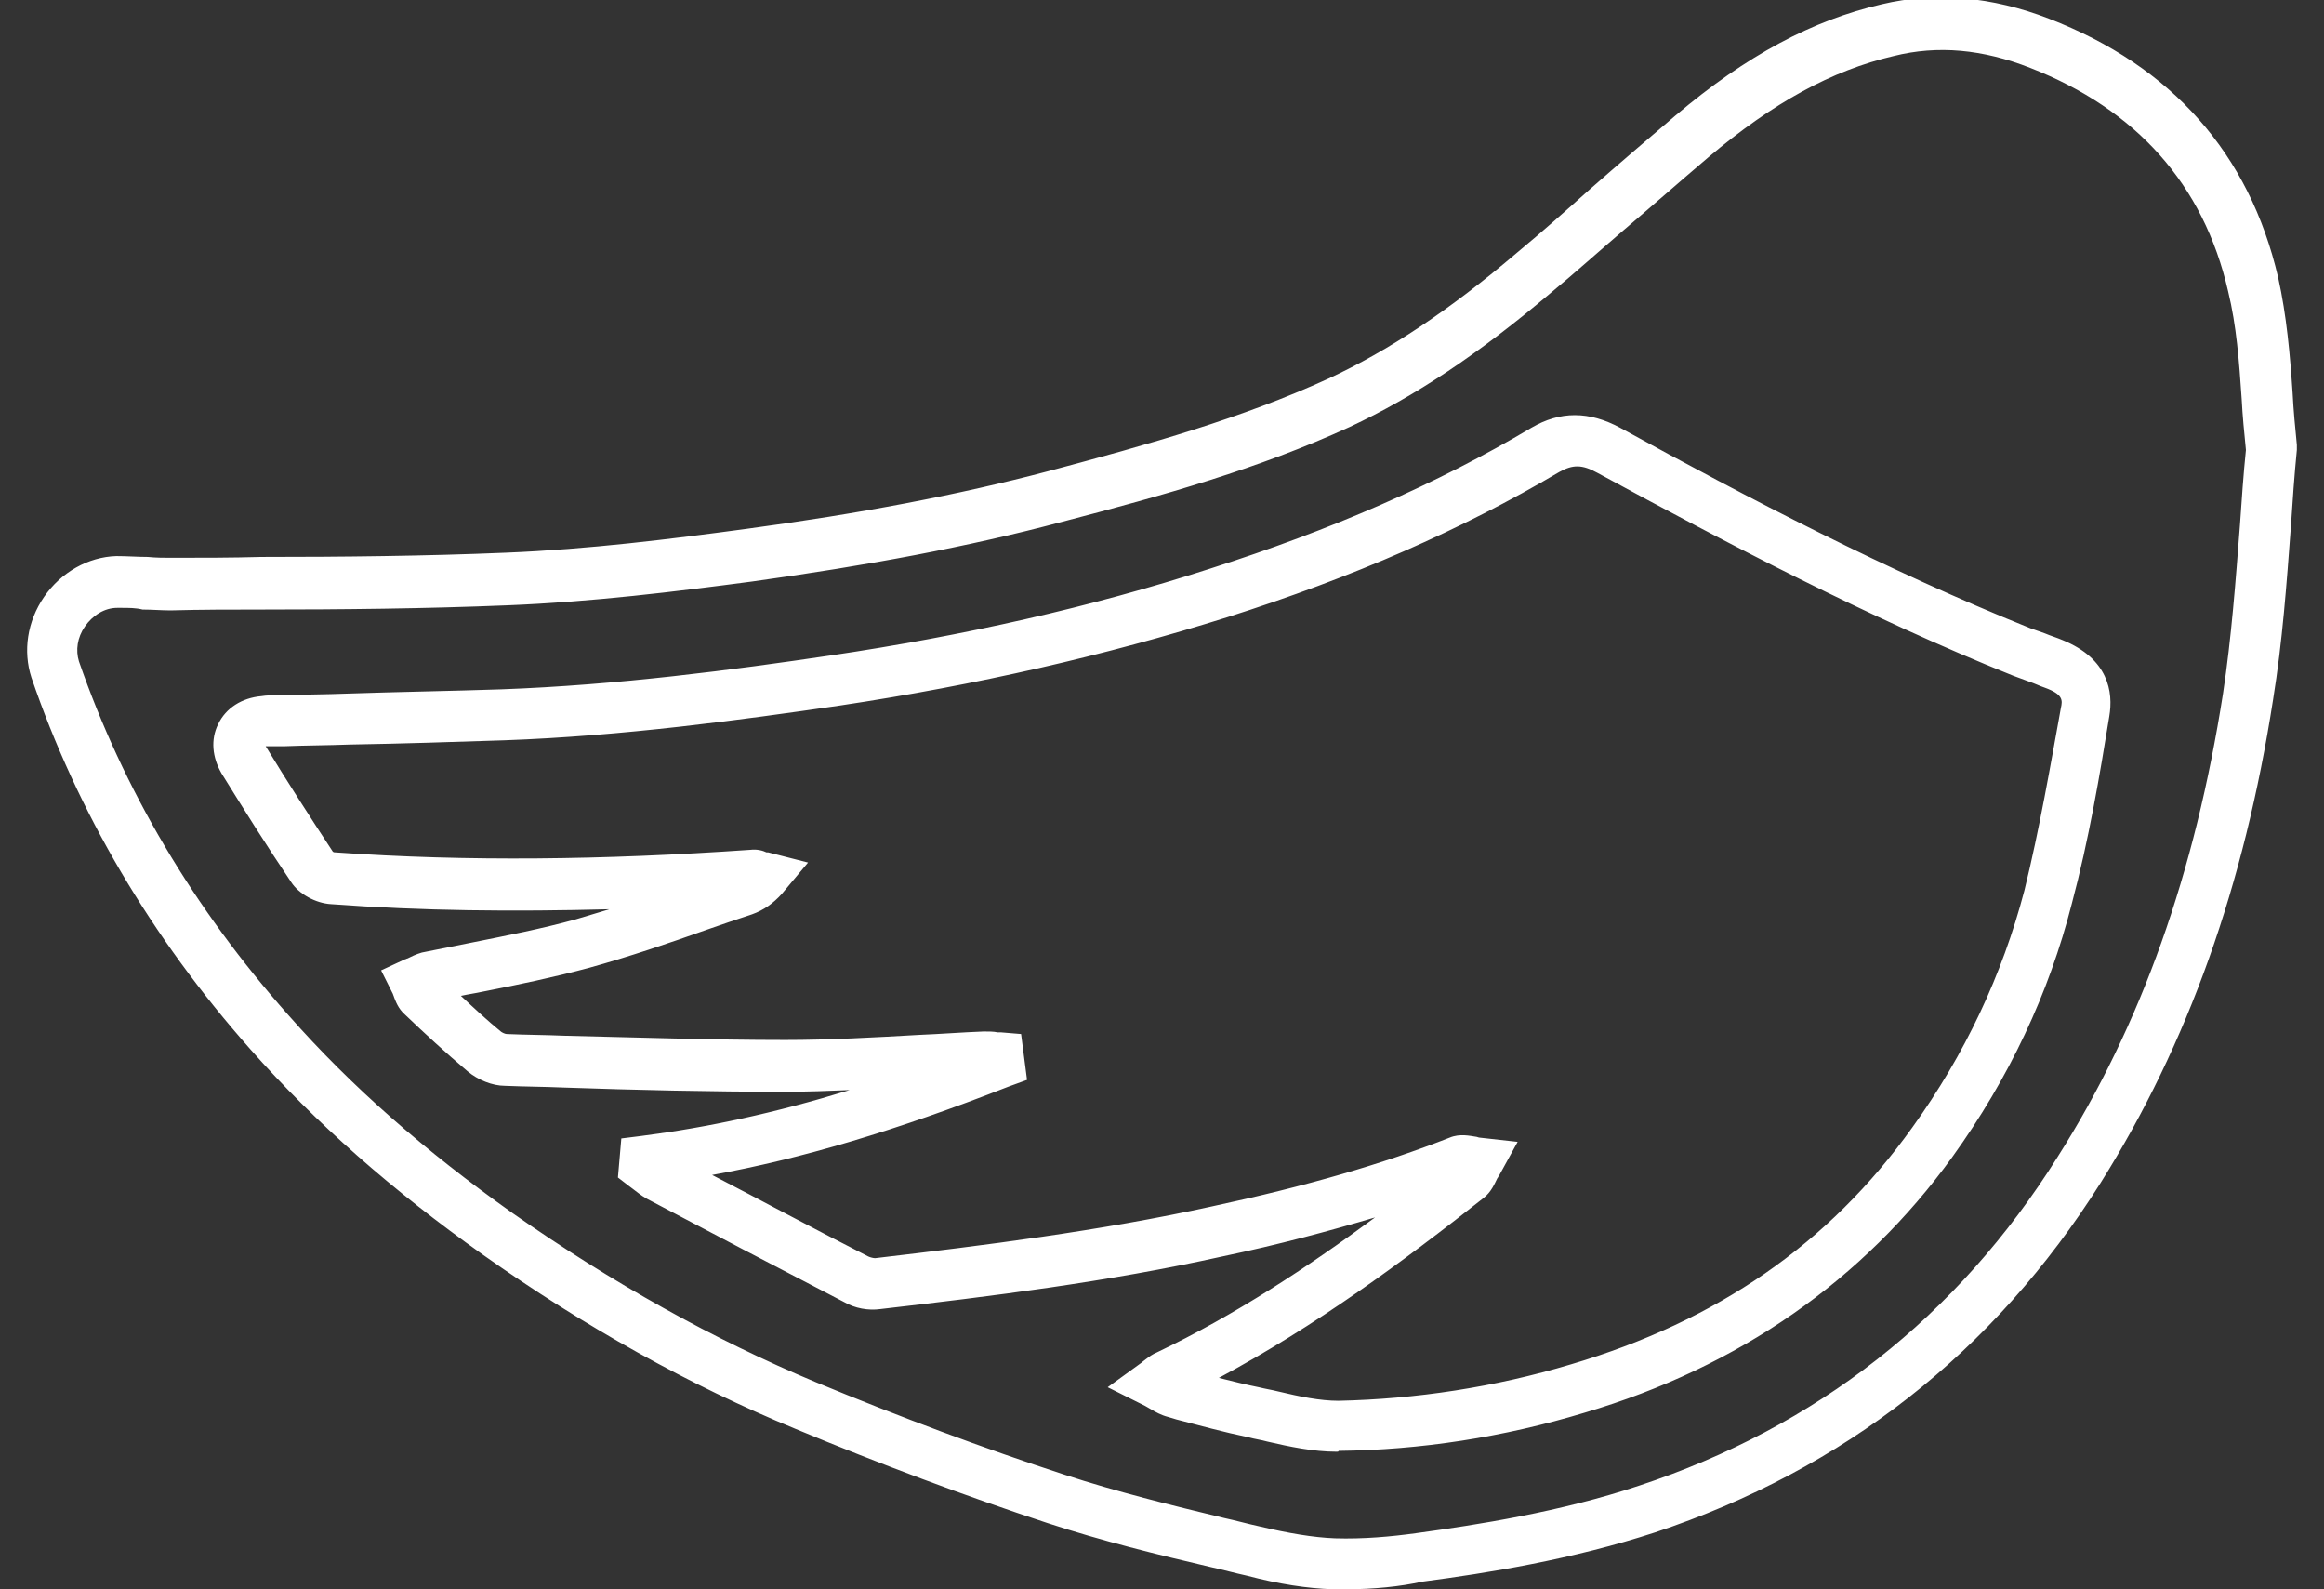 <?xml version="1.0" encoding="utf-8"?>
<!-- Generator: Adobe Illustrator 26.3.1, SVG Export Plug-In . SVG Version: 6.00 Build 0)  -->
<svg version="1.1" id="Layer_1" xmlns="http://www.w3.org/2000/svg" xmlns:xlink="http://www.w3.org/1999/xlink" x="0px" y="0px"
	 viewBox="0 0 273.8 187.2" style="enable-background:new 0 0 273.8 187.2;" xml:space="preserve">
<rect x="0" y="0" width="273.8" height="187.2" fill="#333333" stroke="none"/>
<style type="text/css">
	.st0{fill:#FFFFFF;}
</style>
<g>
	<g>
		<path class="st0" d="M158.6,187.2c-0.5,0-1.1,0-1.6,0c-3-0.1-6.3-0.6-10.1-1.6c-1.4-0.3-2.8-0.7-4.2-1c-6.4-1.5-12.9-3.1-19.3-5.2
			c-9.7-3.2-19.6-6.9-29.7-11.1c-12.4-5.1-24.8-12-36.8-20.5c-10.7-7.6-19.7-15.5-27.4-24.2c-11.7-13.2-20.4-28-25.8-43.8
			c-1-3.1-0.5-6.6,1.5-9.5c2-2.9,5.2-4.7,8.5-4.8c1.3,0,2.5,0.1,3.7,0.1c1,0.1,1.9,0.1,2.8,0.1c3.5,0,7.1,0,10.6-0.1
			c9.5,0,19.3-0.1,28.8-0.5c9.8-0.4,19.4-1.6,28.3-2.8c13.4-1.8,25-4,35.6-6.8c12-3.2,22.7-6.2,33-10.9c7.1-3.3,14.2-8,22.3-14.9
			c2.9-2.4,5.7-4.9,8.5-7.4c3.3-2.9,6.7-5.8,10.1-8.7c8.4-7.1,16.1-11.2,24.3-13.1c6.3-1.5,13-0.9,19.7,1.7
			c14.5,5.6,23.6,15.9,27,30.5c1,4.5,1.4,9.1,1.7,13.6c0.1,2,0.3,4.1,0.5,6.1l0,0.3l0,0.3c-0.3,3-0.5,6-0.7,9
			c-0.5,6.7-1,13.6-2.1,20.4c-3.4,21.9-10,40.5-20.3,56.9c-12.6,20-30.3,33.8-52.5,41.2c-9.8,3.2-19.8,4.8-27.4,5.8
			C164.9,186.9,161.8,187.2,158.6,187.2z M14.3,71.6c-0.2,0-0.3,0-0.5,0c-1.5,0-2.9,0.9-3.8,2.2c-0.9,1.3-1.1,2.8-0.7,4.1
			C14.5,92.9,22.8,107,34,119.6c7.4,8.4,16.1,16,26.4,23.3c11.7,8.2,23.7,14.9,35.7,19.9c9.9,4.1,19.8,7.8,29.3,10.9
			c6.1,2,12.6,3.6,18.8,5.1c1.4,0.3,2.8,0.7,4.2,1c3.4,0.8,6.3,1.3,8.9,1.4c3.3,0.1,6.6-0.2,9.5-0.6c7.3-1,17-2.5,26.3-5.6
			c20.9-6.9,37.5-19.9,49.3-38.7c9.9-15.6,16.2-33.5,19.5-54.6c1-6.6,1.5-13.4,2-19.9c0.2-2.9,0.4-5.9,0.7-8.8c-0.2-2-0.4-4-0.5-6
			c-0.3-4.4-0.6-8.6-1.6-12.7c-2.9-12.6-10.8-21.4-23.3-26.3c-5.6-2.2-10.9-2.7-16.1-1.4c-7.3,1.7-14.2,5.5-21.8,11.9
			c-3.3,2.8-6.7,5.8-10,8.6c-2.8,2.4-5.7,5-8.6,7.4c-8.5,7.2-16,12.2-23.7,15.8c-10.7,4.9-21.7,8-34,11.2c-10.9,2.9-22.7,5.1-36.4,7
			c-9.1,1.2-18.8,2.4-28.8,2.8c-9.7,0.4-19.6,0.5-29.1,0.5c-3.5,0-7,0-10.6,0.1c-1.1,0-2.2-0.1-3.3-0.1C16,71.6,15.2,71.6,14.3,71.6
			z M157.5,171c-2.8,0-5.6-0.6-8.2-1.2c-0.7-0.2-1.5-0.3-2.2-0.5c-2.9-0.6-5.8-1.4-8.5-2.1l-1-0.3c-0.8-0.2-1.5-0.6-2-0.9
			c-0.2-0.1-0.5-0.3-0.7-0.4l-4.4-2.2l4-2.9c0.2-0.2,0.4-0.3,0.5-0.4c0.4-0.3,0.8-0.6,1.3-0.8c9.2-4.4,17.7-10,25.7-15.9
			c-5.4,1.6-11.3,3.2-18,4.6c-13.5,3-27.3,4.7-40.3,6.2c-1.4,0.2-3-0.1-4.2-0.8c-8.1-4.2-16.3-8.5-23.3-12.2
			c-0.7-0.4-1.3-0.9-1.7-1.2c-0.1-0.1-0.3-0.2-0.4-0.3l-1.3-1l0.4-4.6l2.4-0.3c7.8-1,15.7-2.7,24.5-5.4c-2.5,0.1-5,0.2-7.6,0.2
			c-8.8,0-17.6-0.2-26.2-0.5c-2.3-0.1-4.5-0.1-6.8-0.2c-1.5,0-3.2-0.7-4.4-1.7c-2.6-2.2-5.1-4.5-7.4-6.7c-0.8-0.7-1.1-1.6-1.3-2.1
			c0-0.1-0.1-0.2-0.1-0.3l-1.4-2.8l2.8-1.3c0.1,0,0.2-0.1,0.3-0.1c0.4-0.2,1-0.5,1.7-0.7c2-0.4,4-0.8,6-1.2c4-0.8,8.1-1.6,12.1-2.7
			c1.3-0.4,2.7-0.8,4-1.2c-11.3,0.3-22.1,0.2-32.8-0.6c-1.8-0.1-3.8-1.2-4.7-2.6c-2.9-4.3-5.6-8.6-8.2-12.8c-1.1-1.9-1.3-4-0.4-5.8
			c0.9-1.9,2.8-3.1,5.1-3.3c0.6-0.1,1.2-0.1,1.7-0.1c0.2,0,0.5,0,0.7,0c2.6-0.1,5.2-0.1,7.7-0.2c5.9-0.2,12.1-0.3,18.1-0.5
			c13.8-0.5,27.4-2.3,38.9-4c15.6-2.3,30.7-5.7,44.6-10.2c14.4-4.6,26.8-10,37.9-16.6c3.4-2,6.8-2,10.5,0
			c15.1,8.3,31.4,16.8,48.3,23.6c0.6,0.2,1.1,0.4,1.7,0.6c0.7,0.3,1.4,0.5,2.1,0.8c5.4,2.2,6,6.1,5.5,9c-1.1,6.8-2.4,14.5-4.4,22
			c-2.7,10.6-7.4,20.6-14.1,29.9c-10.5,14.5-25.1,24.7-43.3,30.1c-9.6,2.9-19.4,4.4-29,4.5C157.7,171,157.6,171,157.5,171z
			 M143.6,162.3c1.6,0.4,3.2,0.8,4.7,1.1c0.8,0.2,1.5,0.3,2.3,0.5c2.5,0.6,4.9,1.1,7.1,1.1c9.1-0.2,18.4-1.6,27.4-4.3
			c17.2-5.1,30.4-14.2,40.2-27.9c6.2-8.6,10.6-18,13.2-27.9c1.8-7.3,3.1-14.9,4.3-21.5c0.2-0.9,0.3-1.6-1.9-2.4
			c-0.6-0.2-1.2-0.5-1.8-0.7c-0.6-0.2-1.3-0.5-1.9-0.7c-17.2-6.9-33.7-15.6-49-23.9c-1.8-1-2.9-1-4.5-0.1
			c-11.5,6.8-24.3,12.4-39.1,17.1c-14.3,4.5-29.6,8-45.6,10.4c-11.7,1.7-25.6,3.6-39.6,4.1c-6.1,0.2-12.2,0.4-18.2,0.5
			c-2.6,0.1-5.2,0.1-7.7,0.2c-0.3,0-0.6,0-0.9,0c-0.4,0-0.8,0-1.1,0c-0.1,0-0.1,0-0.2,0c2.5,4.1,5.2,8.3,7.9,12.4
			c0.1,0.1,0.2,0.1,0.3,0.1c15.5,1.1,31.6,0.9,48.9-0.3c0.8-0.1,1.5,0.1,1.9,0.3l0.2,0l4.7,1.2l-3.1,3.7c-1,1.1-2.1,1.9-3.5,2.4
			c-1.8,0.6-3.6,1.2-5.3,1.8c-4.5,1.6-9.2,3.2-13.9,4.5c-4.1,1.1-8.4,2-12.5,2.8c-0.9,0.2-1.7,0.3-2.6,0.5c1.5,1.4,3.1,2.9,4.7,4.2
			c0.1,0.1,0.5,0.3,0.7,0.3c2.3,0.1,4.5,0.1,6.8,0.2c8.5,0.2,17.4,0.5,26,0.5c5.2,0,10.6-0.3,15.8-0.6c2.5-0.1,5-0.3,7.6-0.4
			c0.6,0,1.2,0,1.6,0.1c0.1,0,0.3,0,0.4,0l2.4,0.2l0.7,5.4l-2.2,0.8c-13.3,5.2-24.4,8.5-34.9,10.4c5.8,3,12.1,6.4,18.4,9.6
			c0.2,0.1,0.6,0.2,0.8,0.2c12.8-1.5,26.5-3.2,39.7-6.1c11.2-2.4,20.1-5,28-8.1c1.2-0.5,2.4-0.2,3.1-0.1c0.1,0,0.3,0.1,0.4,0.1
			l4.5,0.5l-2.2,4c-0.1,0.1-0.1,0.2-0.2,0.3c-0.3,0.6-0.7,1.6-1.6,2.3C165.3,148.6,155,156.2,143.6,162.3z"/>
	</g>
</g>
</svg>
